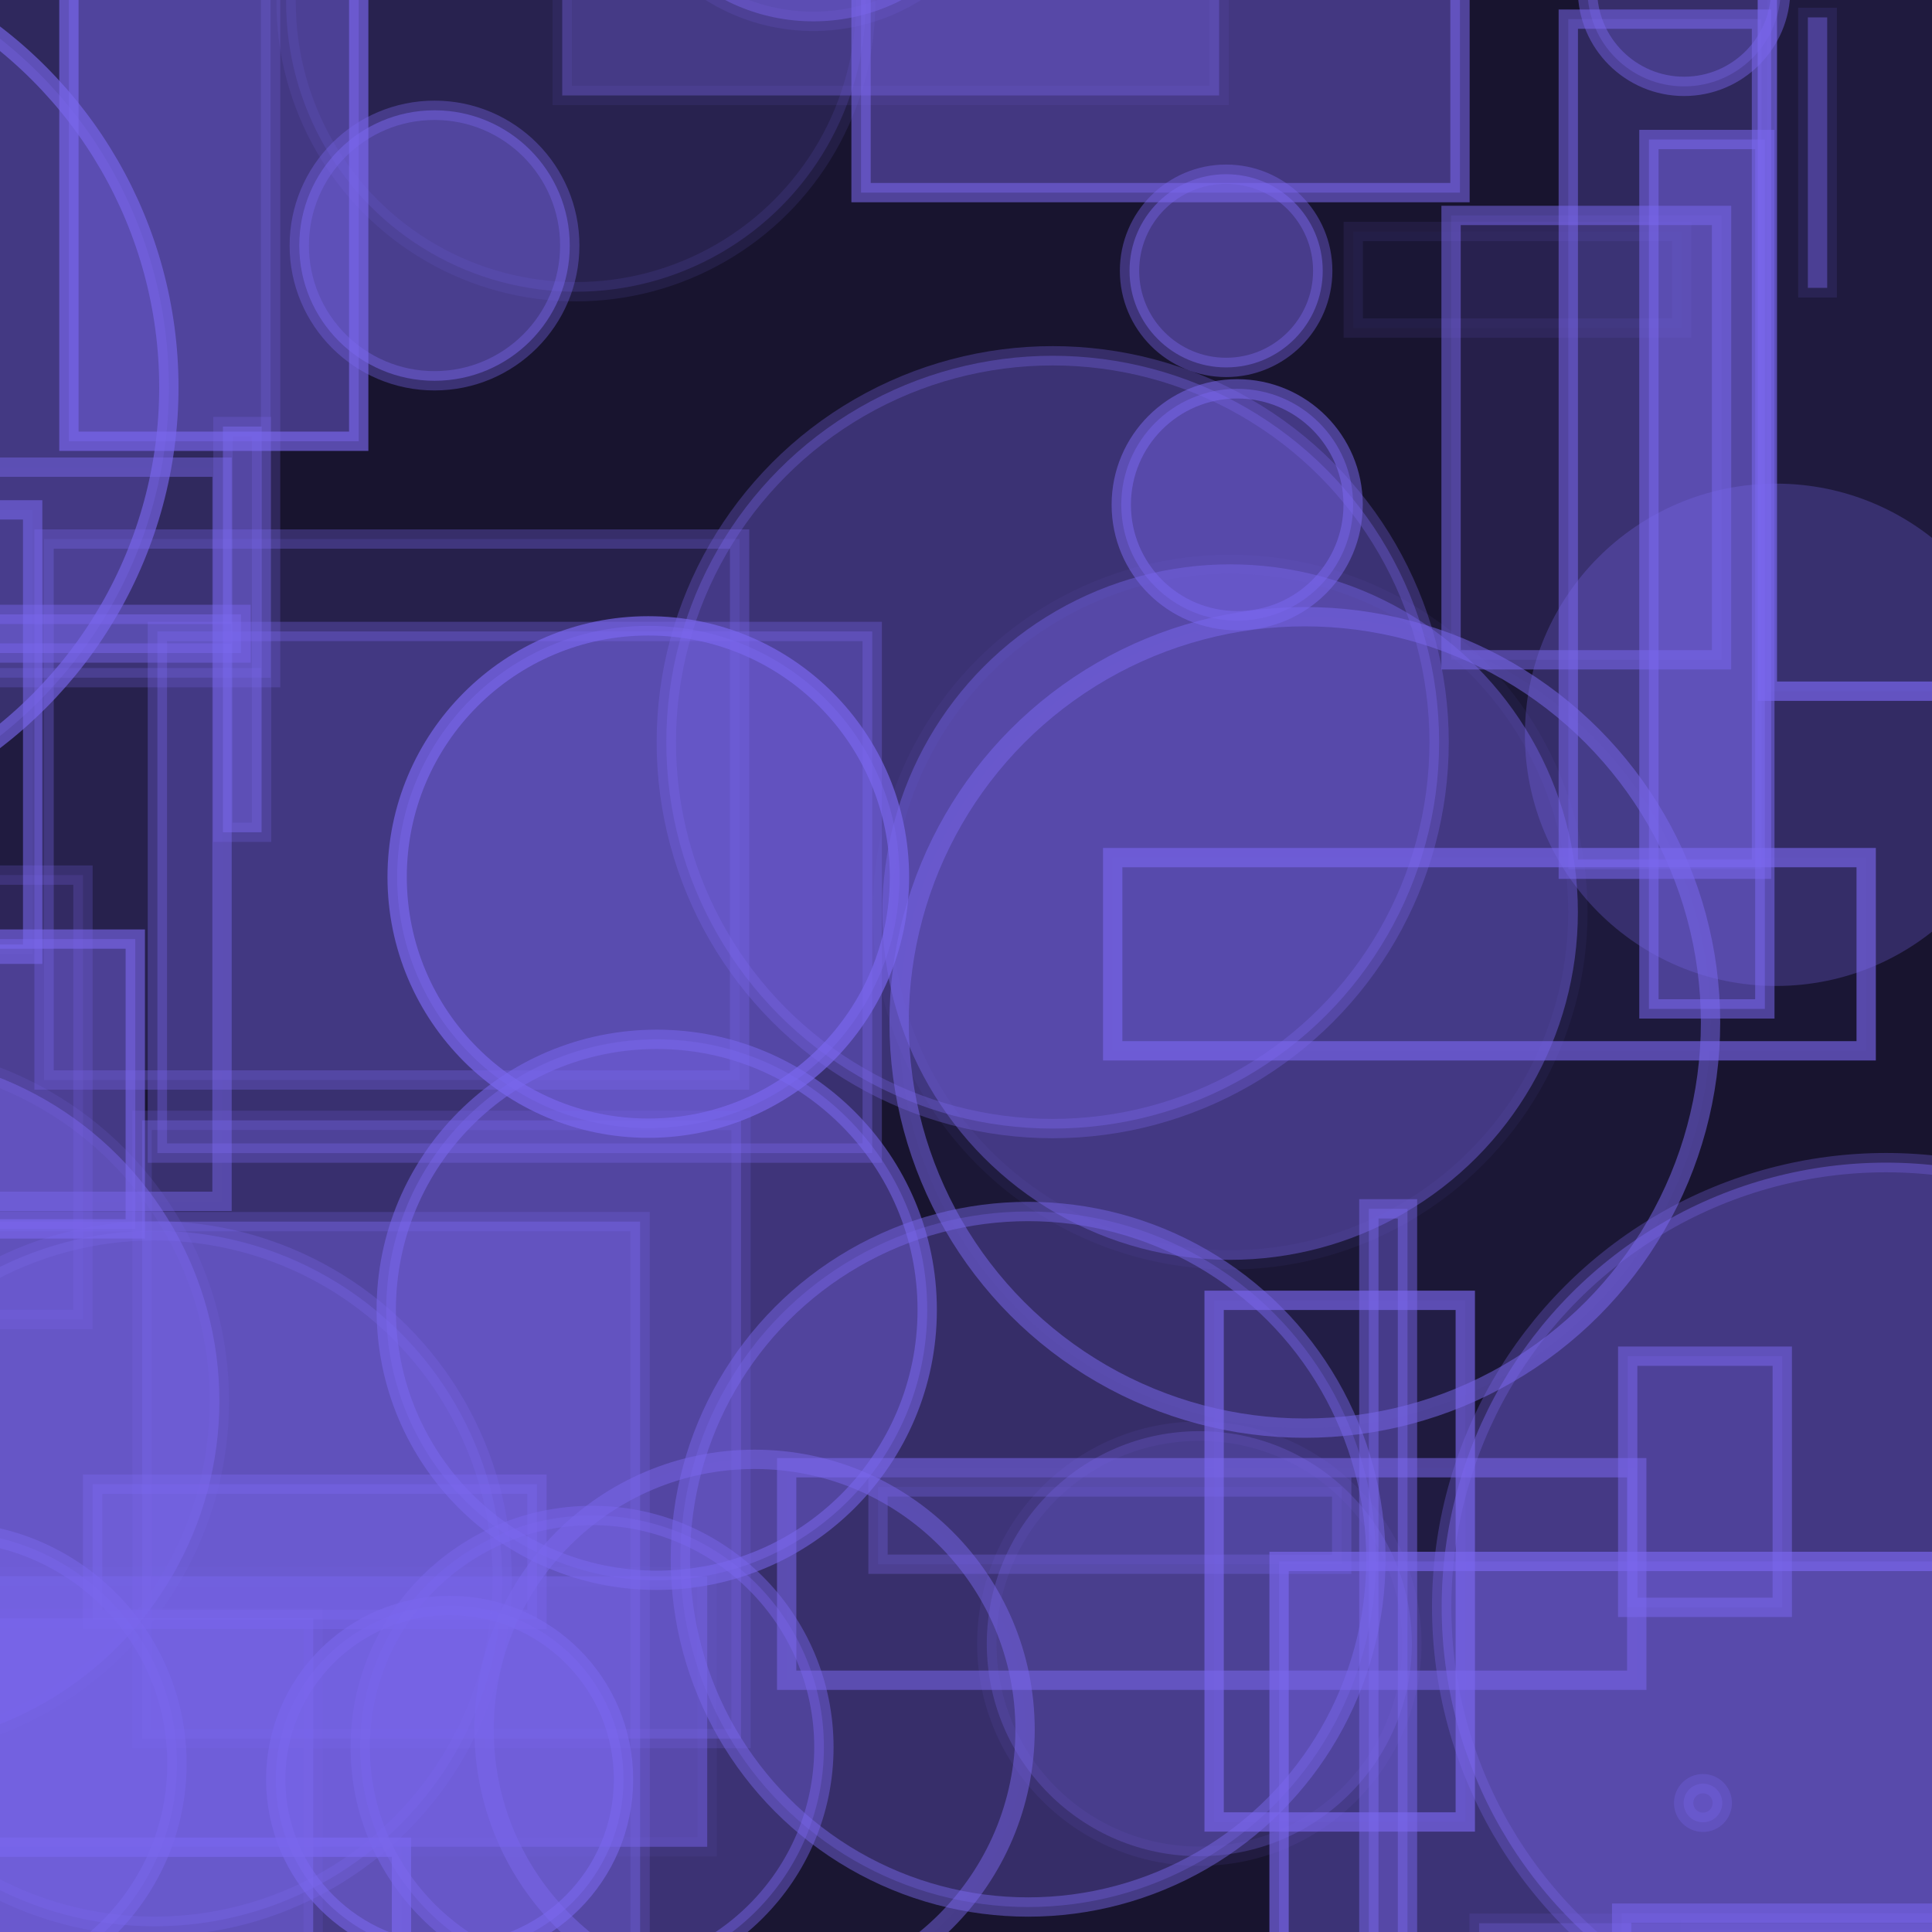 <?xml version="1.0" encoding="UTF-8" ?>
<!DOCTYPE svg PUBLIC "-//W3C//DTD SVG 1.1//EN" "http://www.w3.org/Graphics/SVG/1.1/DTD/svg11.dtd">
<svg width="100" height="100" xmlns="http://www.w3.org/2000/svg" version="1.1">
  <rect x="0" y="0" width="100" height="100" fill="black"/>
  <rect x="0" y="0" width="100" height="100" fill="rgb(123, 104, 238)" fill-opacity="0.2"/>
  <circle cx="64.037" cy="26.126" r="6" stroke="rgb(123, 104, 238)" fill="rgb(123, 104, 238)" fill-opacity="0.44" stroke-opacity="0.52"/>
  <circle cx="29.809" cy="0.099" r="15" stroke="rgb(123, 104, 238)" fill="rgb(123, 104, 238)" fill-opacity="0.17" stroke-opacity="0.12"/>
  <rect x="96.443" y="-38.234" width="43" height="30" stroke="rgb(123, 104, 238)" fill="rgb(123, 104, 238)" fill-opacity="0.42" stroke-opacity="0.36"/>
  <circle cx="-37.69" cy="38.01" r="8" stroke="rgb(123, 104, 238)" fill="rgb(123, 104, 238)" fill-opacity="0.15" stroke-opacity="0.66"/>
  <rect x="7.355" y="57.989" width="31" height="32" stroke="rgb(123, 104, 238)" fill="rgb(123, 104, 238)" fill-opacity="0.33" stroke-opacity="0.18"/>
  <rect x="44.568" y="-1.03" width="31" height="11" stroke="rgb(123, 104, 238)" fill="rgb(123, 104, 238)" fill-opacity="0.43" stroke-opacity="0.56"/>
  <circle cx="64.662" cy="17.326" r="0" stroke="rgb(123, 104, 238)" fill="rgb(123, 104, 238)" fill-opacity="0.07" stroke-opacity="0.2"/>
  <rect x="96.21" y="-20.856" width="11" height="10" stroke="rgb(123, 104, 238)" fill="rgb(123, 104, 238)" fill-opacity="0.25" stroke-opacity="0.65"/>
  <circle cx="-26.1" cy="-3.588" r="8" stroke="rgb(123, 104, 238)" fill="rgb(123, 104, 238)" fill-opacity="0.48" stroke-opacity="0.66"/>
  <rect x="-27.011" y="37.391" width="16" height="2" stroke="rgb(123, 104, 238)" fill="rgb(123, 104, 238)" fill-opacity="0.09" stroke-opacity="0.51"/>
  <rect x="-8.39" y="-35.301" width="47" height="26" stroke="rgb(123, 104, 238)" fill="rgb(123, 104, 238)" fill-opacity="0.13" stroke-opacity="0.2"/>
  <rect x="-12.602" y="-29.232" width="19" height="9" stroke="rgb(123, 104, 238)" fill="rgb(123, 104, 238)" fill-opacity="0.25" stroke-opacity="0.13"/>
  <circle cx="33.556" cy="45.394" r="13" stroke="rgb(123, 104, 238)" fill="rgb(123, 104, 238)" fill-opacity="0.42" stroke-opacity="0.68"/>
  <rect x="-37.527" y="31.801" width="50" height="2" stroke="rgb(123, 104, 238)" fill="rgb(123, 104, 238)" fill-opacity="0.47" stroke-opacity="0.43"/>
  <rect x="-28.402" y="22.004" width="17" height="7" stroke="rgb(123, 104, 238)" fill="rgb(123, 104, 238)" fill-opacity="0.24" stroke-opacity="0.63"/>
  <rect x="-5.508" y="24.181" width="17" height="38" stroke="rgb(123, 104, 238)" fill="rgb(123, 104, 238)" fill-opacity="0.01" stroke-opacity="0.46"/>
  <circle cx="63.464" cy="14.017" r="5" stroke="rgb(123, 104, 238)" fill="rgb(123, 104, 238)" fill-opacity="0.48" stroke-opacity="0.39"/>
  <circle cx="-35.362" cy="-35.178" r="8" stroke="rgb(123, 104, 238)" fill="rgb(123, 104, 238)" fill-opacity="0.24" stroke-opacity="0.1"/>
  <rect x="-15.22" y="95.613" width="36" height="19" stroke="rgb(123, 104, 238)" fill="rgb(123, 104, 238)" fill-opacity="0.1" stroke-opacity="0.67"/>
  <circle cx="10.687" cy="-42.388" r="1" stroke="rgb(123, 104, 238)" fill="rgb(123, 104, 238)" fill-opacity="0.41" stroke-opacity="0.21"/>
  <rect x="4.793" y="76.821" width="23" height="7" stroke="rgb(123, 104, 238)" fill="rgb(123, 104, 238)" fill-opacity="0.39" stroke-opacity="0.39"/>
  <rect x="57.593" y="44.39" width="39" height="10" stroke="rgb(123, 104, 238)" fill="rgb(123, 104, 238)" fill-opacity="0.03" stroke-opacity="0.63"/>
  <rect x="2.281" y="27.901" width="36" height="28" stroke="rgb(123, 104, 238)" fill="rgb(123, 104, 238)" fill-opacity="0.15" stroke-opacity="0.31"/>
  <circle cx="42.099" cy="-8.896" r="10" stroke="rgb(123, 104, 238)" fill="rgb(123, 104, 238)" fill-opacity="0.43" stroke-opacity="0.14"/>
  <rect x="11.407" y="-20.699" width="46" height="1" stroke="rgb(123, 104, 238)" fill="rgb(123, 104, 238)" fill-opacity="0.23" stroke-opacity="0.61"/>
  <rect x="83.937" y="99.025" width="20" height="40" stroke="rgb(123, 104, 238)" fill="rgb(123, 104, 238)" fill-opacity="0.14" stroke-opacity="0.53"/>
  <circle cx="-18.719" cy="-31.929" r="6" stroke="rgb(123, 104, 238)" fill="rgb(123, 104, 238)" fill-opacity="0.03" stroke-opacity="0.23"/>
  <circle cx="-2.841" cy="91.283" r="12" stroke="rgb(123, 104, 238)" fill="rgb(123, 104, 238)" fill-opacity="0.38" stroke-opacity="0.49"/>
  <rect x="-11.868" y="63.232" width="45" height="46" stroke="rgb(123, 104, 238)" fill="rgb(123, 104, 238)" fill-opacity="0.41" stroke-opacity="0.23"/>
  <circle cx="5.161" cy="30.722" r="0" stroke="rgb(123, 104, 238)" fill="rgb(123, 104, 238)" fill-opacity="0.45" stroke-opacity="0.48"/>
  <circle cx="91.929" cy="38.033" r="13" stroke="rgb(123, 104, 238)" fill="rgb(123, 104, 238)" fill-opacity="0.28" stroke-opacity="0.0"/>
  <circle cx="75.806" cy="-45.077" r="8" stroke="rgb(123, 104, 238)" fill="rgb(123, 104, 238)" fill-opacity="0.08" stroke-opacity="0.1"/>
  <circle cx="53.216" cy="80.707" r="18" stroke="rgb(123, 104, 238)" fill="rgb(123, 104, 238)" fill-opacity="0.3" stroke-opacity="0.46"/>
  <rect x="91.478" y="-5.224" width="30" height="41" stroke="rgb(123, 104, 238)" fill="rgb(123, 104, 238)" fill-opacity="0.08" stroke-opacity="0.67"/>
  <rect x="81.174" y="0.991" width="10" height="44" stroke="rgb(123, 104, 238)" fill="rgb(123, 104, 238)" fill-opacity="0.24" stroke-opacity="0.53"/>
  <rect x="66.204" y="80.819" width="42" height="44" stroke="rgb(123, 104, 238)" fill="rgb(123, 104, 238)" fill-opacity="0.37" stroke-opacity="0.66"/>
  <circle cx="87.167" cy="-0.53" r="5" stroke="rgb(123, 104, 238)" fill="rgb(123, 104, 238)" fill-opacity="0.31" stroke-opacity="0.44"/>
  <rect x="-45.84" y="87.144" width="0" height="5" stroke="rgb(123, 104, 238)" fill="rgb(123, 104, 238)" fill-opacity="0.38" stroke-opacity="0.54"/>
  <rect x="75.107" y="11.151" width="14" height="23" stroke="rgb(123, 104, 238)" fill="rgb(123, 104, 238)" fill-opacity="0.14" stroke-opacity="0.51"/>
  <rect x="-48.66" y="91.849" width="6" height="40" stroke="rgb(123, 104, 238)" fill="rgb(123, 104, 238)" fill-opacity="0.37" stroke-opacity="0.56"/>
  <rect x="2.725" y="-25.605" width="25" height="19" stroke="rgb(123, 104, 238)" fill="rgb(123, 104, 238)" fill-opacity="0.22" stroke-opacity="0.5"/>
  <rect x="84.25" y="70.196" width="8" height="13" stroke="rgb(123, 104, 238)" fill="rgb(123, 104, 238)" fill-opacity="0.2" stroke-opacity="0.52"/>
  <circle cx="-10.723" cy="93.633" r="8" stroke="rgb(123, 104, 238)" fill="rgb(123, 104, 238)" fill-opacity="0.1" stroke-opacity="0.53"/>
  <rect x="3.567" y="-22.161" width="15" height="45" stroke="rgb(123, 104, 238)" fill="rgb(123, 104, 238)" fill-opacity="0.44" stroke-opacity="0.65"/>
  <circle cx="67.537" cy="52.92" r="21" stroke="rgb(123, 104, 238)" fill="rgb(123, 104, 238)" fill-opacity="0.04" stroke-opacity="0.51"/>
  <circle cx="-41.213" cy="59.05" r="17" stroke="rgb(123, 104, 238)" fill="rgb(123, 104, 238)" fill-opacity="0.09" stroke-opacity="0.54"/>
  <circle cx="-21.996" cy="-5.596" r="7" stroke="rgb(123, 104, 238)" fill="rgb(123, 104, 238)" fill-opacity="0.35" stroke-opacity="0.3"/>
  <circle cx="-9.593" cy="73.852" r="4" stroke="rgb(123, 104, 238)" fill="rgb(123, 104, 238)" fill-opacity="0.15" stroke-opacity="0.43"/>
  <circle cx="30.645" cy="90.44" r="12" stroke="rgb(123, 104, 238)" fill="rgb(123, 104, 238)" fill-opacity="0.35" stroke-opacity="0.44"/>
  <rect x="11.539" y="22.078" width="2" height="21" stroke="rgb(123, 104, 238)" fill="rgb(123, 104, 238)" fill-opacity="0.48" stroke-opacity="0.23"/>
  <circle cx="39.057" cy="89.535" r="14" stroke="rgb(123, 104, 238)" fill="rgb(123, 104, 238)" fill-opacity="0.02" stroke-opacity="0.47"/>
  <rect x="-0.995" y="-5.923" width="15" height="41" stroke="rgb(123, 104, 238)" fill="rgb(123, 104, 238)" fill-opacity="0.24" stroke-opacity="0.23"/>
  <circle cx="27.647" cy="54.256" r="0" stroke="rgb(123, 104, 238)" fill="rgb(123, 104, 238)" fill-opacity="0.17" stroke-opacity="0.24"/>
  <circle cx="23.272" cy="92.1" r="9" stroke="rgb(123, 104, 238)" fill="rgb(123, 104, 238)" fill-opacity="0.48" stroke-opacity="0.57"/>
  <circle cx="7.993" cy="81.705" r="18" stroke="rgb(123, 104, 238)" fill="rgb(123, 104, 238)" fill-opacity="0.33" stroke-opacity="0.27"/>
  <rect x="45.446" y="76.964" width="24" height="4" stroke="rgb(123, 104, 238)" fill="rgb(123, 104, 238)" fill-opacity="0.11" stroke-opacity="0.3"/>
  <rect x="-7.998" y="48.607" width="15" height="15" stroke="rgb(123, 104, 238)" fill="rgb(123, 104, 238)" fill-opacity="0.44" stroke-opacity="0.61"/>
  <circle cx="33.992" cy="67.796" r="14" stroke="rgb(123, 104, 238)" fill="rgb(123, 104, 238)" fill-opacity="0.39" stroke-opacity="0.54"/>
  <circle cx="-41.661" cy="-47.161" r="24" stroke="rgb(123, 104, 238)" fill="rgb(123, 104, 238)" fill-opacity="0.0" stroke-opacity="0.0"/>
  <circle cx="62.077" cy="85.077" r="11" stroke="rgb(123, 104, 238)" fill="rgb(123, 104, 238)" fill-opacity="0.27" stroke-opacity="0.09"/>
  <rect x="-26.873" y="97.817" width="14" height="35" stroke="rgb(123, 104, 238)" fill="rgb(123, 104, 238)" fill-opacity="0.37" stroke-opacity="0.39"/>
  <rect x="59.692" y="-44.205" width="7" height="19" stroke="rgb(123, 104, 238)" fill="rgb(123, 104, 238)" fill-opacity="0.45" stroke-opacity="0.5"/>
  <circle cx="20.07" cy="-43.791" r="2" stroke="rgb(123, 104, 238)" fill="rgb(123, 104, 238)" fill-opacity="0.06" stroke-opacity="0.53"/>
  <circle cx="-32.894" cy="17.519" r="5" stroke="rgb(123, 104, 238)" fill="rgb(123, 104, 238)" fill-opacity="0.34" stroke-opacity="0.14"/>
  <rect x="-32.003" y="-15.317" width="8" height="26" stroke="rgb(123, 104, 238)" fill="rgb(123, 104, 238)" fill-opacity="0.15" stroke-opacity="0.23"/>
  <rect x="70.044" y="11.981" width="17" height="5" stroke="rgb(123, 104, 238)" fill="rgb(123, 104, 238)" fill-opacity="0.03" stroke-opacity="0.1"/>
  <circle cx="8.423" cy="30.142" r="0" stroke="rgb(123, 104, 238)" fill="rgb(123, 104, 238)" fill-opacity="0.25" stroke-opacity="0.09"/>
  <rect x="62.843" y="67.305" width="13" height="27" stroke="rgb(123, 104, 238)" fill="rgb(123, 104, 238)" fill-opacity="0.08" stroke-opacity="0.65"/>
  <rect x="40.718" y="75.969" width="44" height="11" stroke="rgb(123, 104, 238)" fill="rgb(123, 104, 238)" fill-opacity="0.02" stroke-opacity="0.53"/>
  <rect x="-11.861" y="-33.723" width="18" height="10" stroke="rgb(123, 104, 238)" fill="rgb(123, 104, 238)" fill-opacity="0.12" stroke-opacity="0.66"/>
  <circle cx="-20.309" cy="87.426" r="6" stroke="rgb(123, 104, 238)" fill="rgb(123, 104, 238)" fill-opacity="0.31" stroke-opacity="0.49"/>
  <rect x="8.146" y="32.684" width="37" height="27" stroke="rgb(123, 104, 238)" fill="rgb(123, 104, 238)" fill-opacity="0.34" stroke-opacity="0.32"/>
  <circle cx="63.671" cy="47.209" r="18" stroke="rgb(123, 104, 238)" fill="rgb(123, 104, 238)" fill-opacity="0.42" stroke-opacity="0.06"/>
  <rect x="29.101" y="-7.059" width="34" height="12" stroke="rgb(123, 104, 238)" fill="rgb(123, 104, 238)" fill-opacity="0.35" stroke-opacity="0.09"/>
  <rect x="-47.085" y="16.556" width="8" height="44" stroke="rgb(123, 104, 238)" fill="rgb(123, 104, 238)" fill-opacity="0.34" stroke-opacity="0.64"/>
  <circle cx="-6.645" cy="72.517" r="18" stroke="rgb(123, 104, 238)" fill="rgb(123, 104, 238)" fill-opacity="0.47" stroke-opacity="0.15"/>
  <circle cx="97.541" cy="-38.531" r="14" stroke="rgb(123, 104, 238)" fill="rgb(123, 104, 238)" fill-opacity="0.43" stroke-opacity="0.07"/>
  <rect x="87.484" y="99.872" width="24" height="26" stroke="rgb(123, 104, 238)" fill="rgb(123, 104, 238)" fill-opacity="0.09" stroke-opacity="0.05"/>
  <circle cx="-14.26" cy="20.047" r="23" stroke="rgb(123, 104, 238)" fill="rgb(123, 104, 238)" fill-opacity="0.26" stroke-opacity="0.63"/>
  <rect x="-21.706" y="45.295" width="26" height="23" stroke="rgb(123, 104, 238)" fill="rgb(123, 104, 238)" fill-opacity="0.14" stroke-opacity="0.22"/>
  <circle cx="84.661" cy="-36.448" r="12" stroke="rgb(123, 104, 238)" fill="rgb(123, 104, 238)" fill-opacity="0.38" stroke-opacity="0.44"/>
  <circle cx="69.098" cy="-12.217" r="11" stroke="rgb(123, 104, 238)" fill="rgb(123, 104, 238)" fill-opacity="0.4" stroke-opacity="0.1"/>
  <rect x="76.557" y="99.548" width="46" height="44" stroke="rgb(123, 104, 238)" fill="rgb(123, 104, 238)" fill-opacity="0.28" stroke-opacity="0.13"/>
  <rect x="17.93" y="84.616" width="0" height="11" stroke="rgb(123, 104, 238)" fill="rgb(123, 104, 238)" fill-opacity="0.25" stroke-opacity="0.22"/>
  <rect x="-27.789" y="83.762" width="44" height="38" stroke="rgb(123, 104, 238)" fill="rgb(123, 104, 238)" fill-opacity="0.5" stroke-opacity="0.13"/>
  <rect x="-39.78" y="35.828" width="7" height="35" stroke="rgb(123, 104, 238)" fill="rgb(123, 104, 238)" fill-opacity="0.21" stroke-opacity="0.15"/>
  <circle cx="-31.96" cy="-8.988" r="7" stroke="rgb(123, 104, 238)" fill="rgb(123, 104, 238)" fill-opacity="0.04" stroke-opacity="0.04"/>
  <circle cx="88.145" cy="93.322" r="1" stroke="rgb(123, 104, 238)" fill="rgb(123, 104, 238)" fill-opacity="0.29" stroke-opacity="0.28"/>
  <rect x="93.575" y="0.9" width="1" height="14" stroke="rgb(123, 104, 238)" fill="rgb(123, 104, 238)" fill-opacity="0.42" stroke-opacity="0.12"/>
  <circle cx="-10.273" cy="-29.396" r="23" stroke="rgb(123, 104, 238)" fill="rgb(123, 104, 238)" fill-opacity="0.11" stroke-opacity="0.11"/>
  <rect x="-30.001" y="21.367" width="10" height="9" stroke="rgb(123, 104, 238)" fill="rgb(123, 104, 238)" fill-opacity="0.5" stroke-opacity="0.04"/>
  <rect x="70.851" y="62.569" width="2" height="46" stroke="rgb(123, 104, 238)" fill="rgb(123, 104, 238)" fill-opacity="0.41" stroke-opacity="0.48"/>
  <circle cx="22.49" cy="12.709" r="7" stroke="rgb(123, 104, 238)" fill="rgb(123, 104, 238)" fill-opacity="0.5" stroke-opacity="0.36"/>
  <rect x="-9.31" y="26.391" width="11" height="23" stroke="rgb(123, 104, 238)" fill="rgb(123, 104, 238)" fill-opacity="0.08" stroke-opacity="0.55"/>
  <rect x="97.757" y="98.084" width="11" height="0" stroke="rgb(123, 104, 238)" fill="rgb(123, 104, 238)" fill-opacity="0.44" stroke-opacity="0.19"/>
  <rect x="-4.395" y="81.59" width="41" height="14" stroke="rgb(123, 104, 238)" fill="rgb(123, 104, 238)" fill-opacity="0.45" stroke-opacity="0.07"/>
  <circle cx="54.488" cy="38.415" r="20" stroke="rgb(123, 104, 238)" fill="rgb(123, 104, 238)" fill-opacity="0.36" stroke-opacity="0.3"/>
  <circle cx="-19.13" cy="-34.059" r="1" stroke="rgb(123, 104, 238)" fill="rgb(123, 104, 238)" fill-opacity="0.16" stroke-opacity="0.3"/>
  <circle cx="97.621" cy="83.178" r="23" stroke="rgb(123, 104, 238)" fill="rgb(123, 104, 238)" fill-opacity="0.44" stroke-opacity="0.3"/>
  <circle cx="-24.048" cy="78.848" r="22" stroke="rgb(123, 104, 238)" fill="rgb(123, 104, 238)" fill-opacity="0.07" stroke-opacity="0.37"/>
  <rect x="85.348" y="7.221" width="6" height="45" stroke="rgb(123, 104, 238)" fill="rgb(123, 104, 238)" fill-opacity="0.49" stroke-opacity="0.54"/>
</svg>
